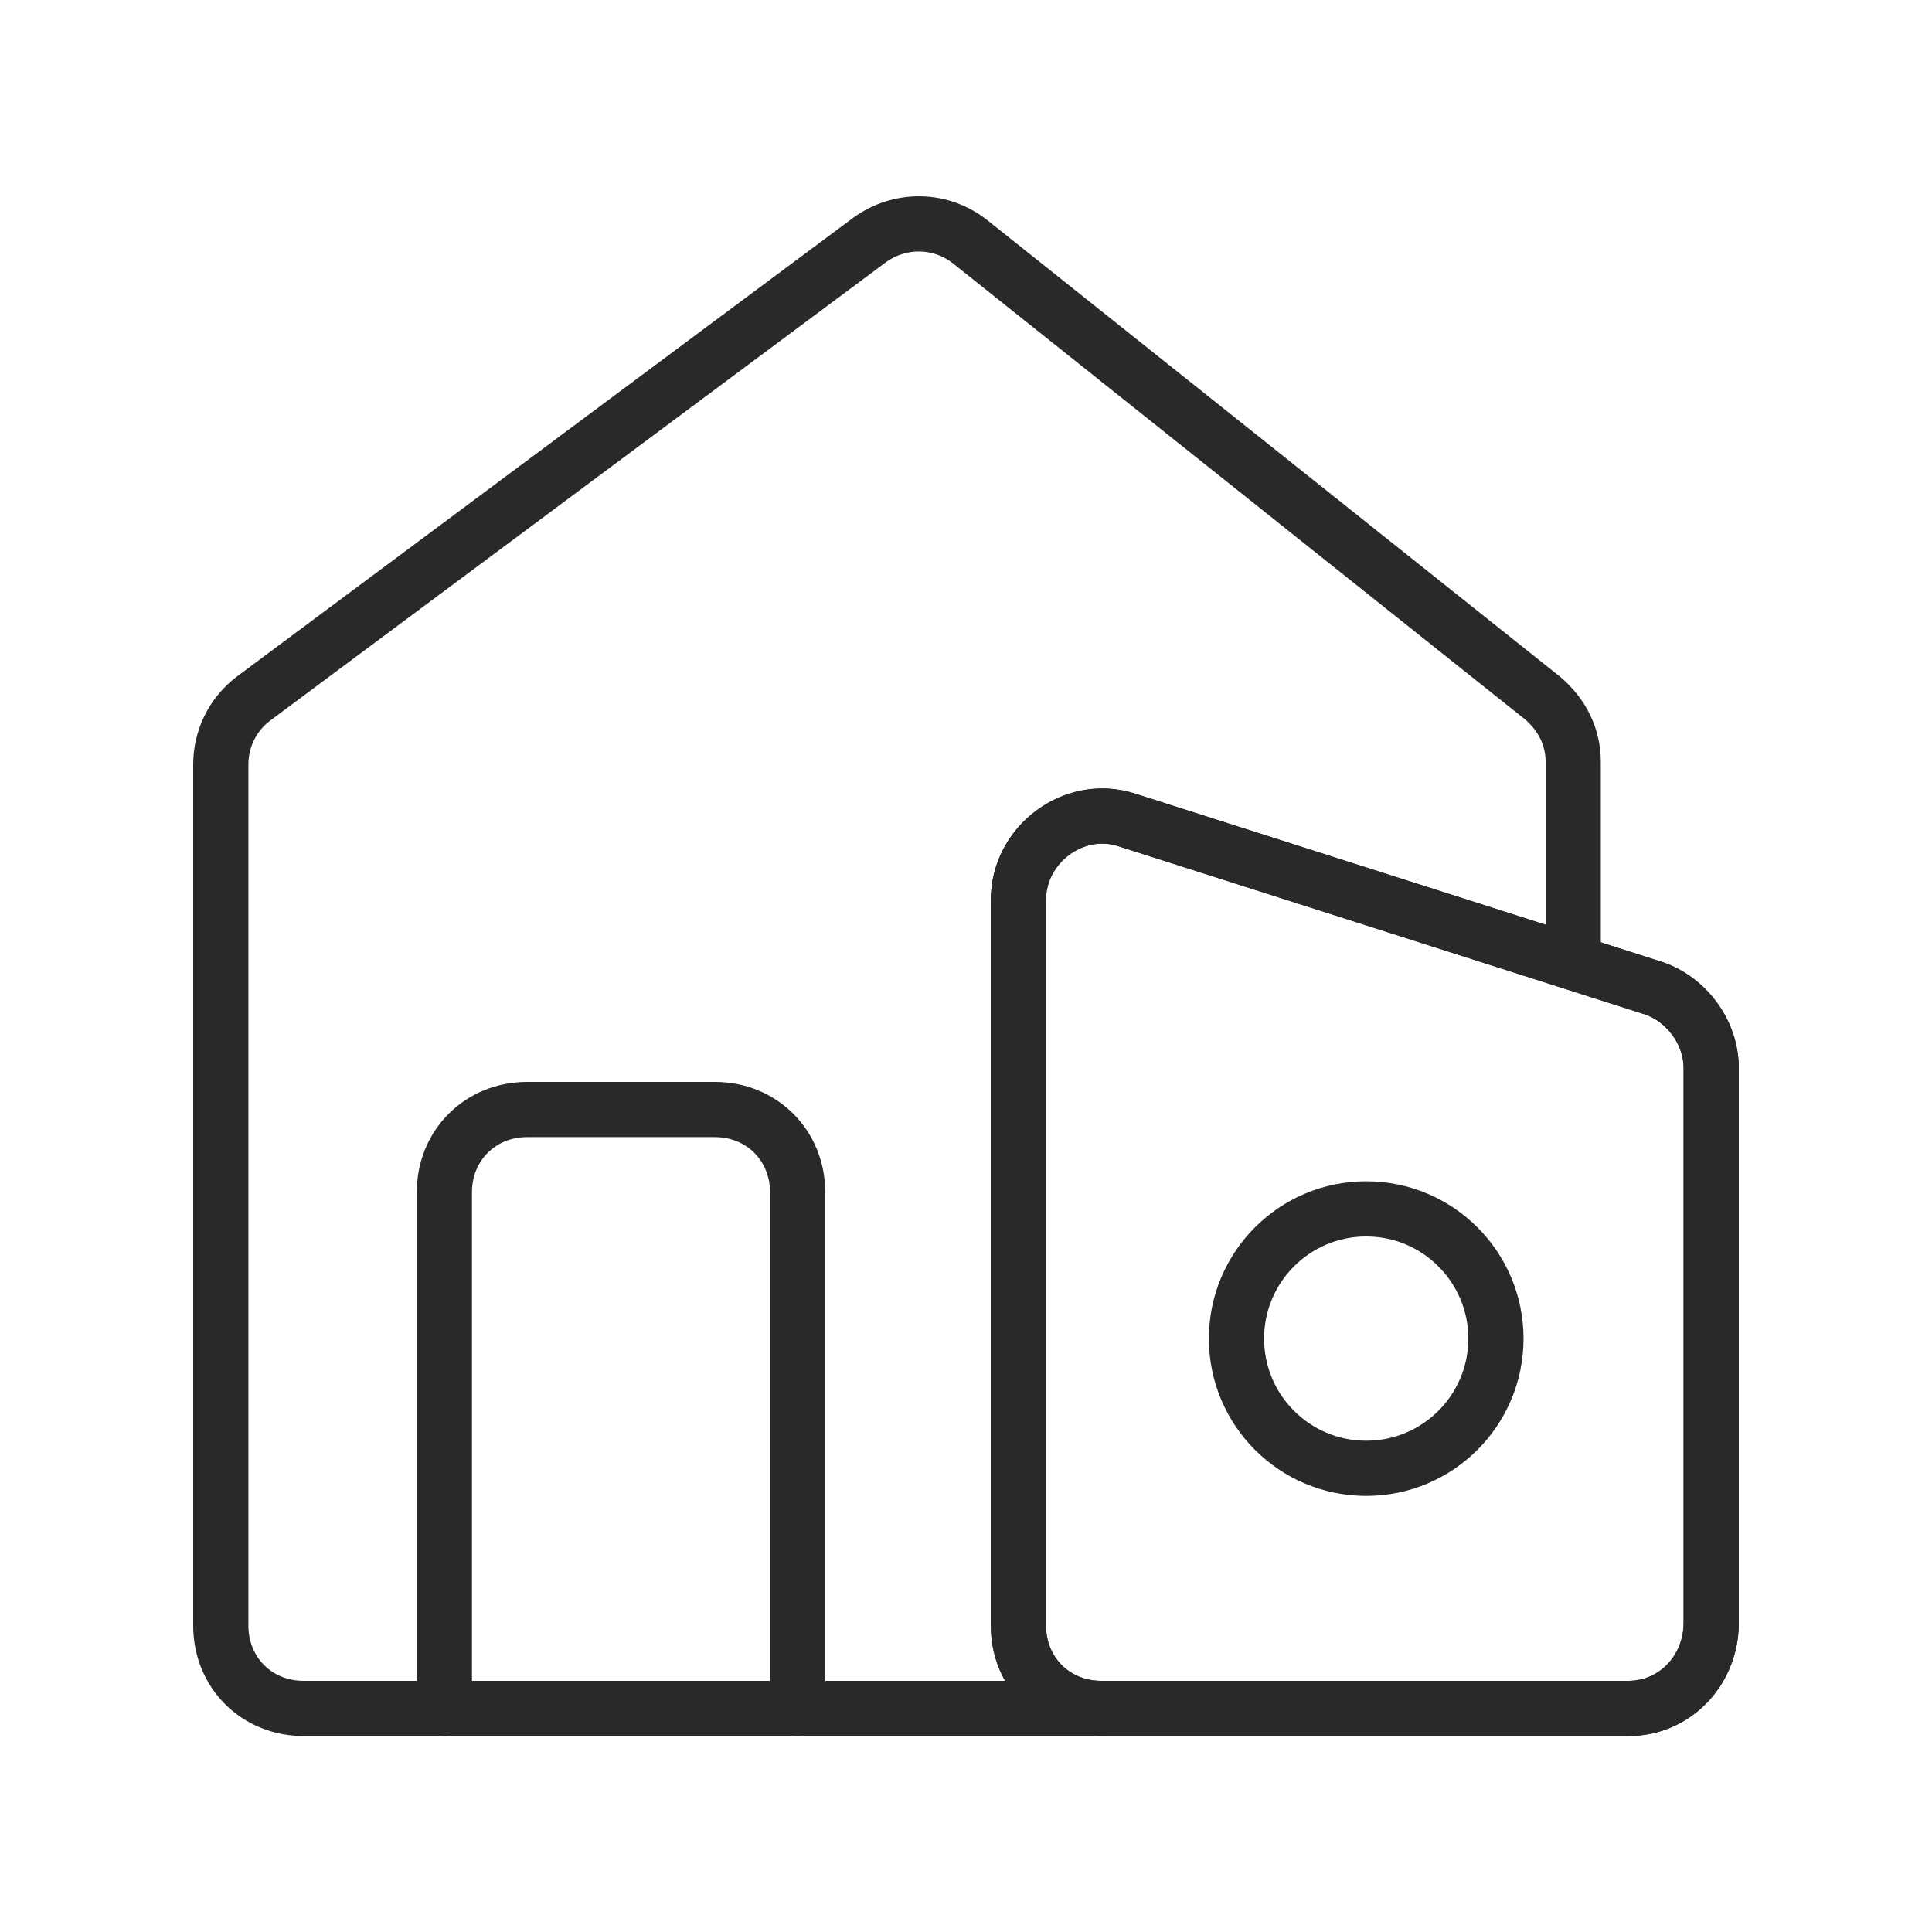 <?xml version="1.0" encoding="utf-8"?>
<!-- Generator: Adobe Illustrator 25.4.1, SVG Export Plug-In . SVG Version: 6.00 Build 0)  -->
<svg version="1.1" id="Layer_1" xmlns="http://www.w3.org/2000/svg" xmlns:xlink="http://www.w3.org/1999/xlink" x="0px" y="0px"
	 viewBox="0 0 70 70" style="enable-background:new 0 0 70 70;" xml:space="preserve">
<style type="text/css">
	.st0{fill:none;stroke:#292929;stroke-width:2;stroke-linecap:round;stroke-linejoin:round;stroke-miterlimit:10;}
</style>
<path class="st0" d="M16.1,61.9V43.2c0-1.7,1.3-3,3-3h6.8c1.7,0,3,1.3,3,3v18.7"/>
<path class="st0" d="M59,61.9H39.9c-1.7,0-3-1.3-3-3V32.6c0-2,2-3.5,3.9-2.9l19.1,6.1c1.2,0.4,2.1,1.6,2.1,2.9v20.1
	C62,60.5,60.7,61.9,59,61.9z"/>
<path class="st0" d="M40,61.9l-29,0c-1.7,0-3-1.3-3-3V27.7c0-0.9,0.4-1.8,1.2-2.4L31.5,8.7c1.1-0.8,2.6-0.8,3.7,0.1l20.7,16.5
	c0.7,0.6,1.1,1.4,1.1,2.3v7.2"/>
<path class="st0" d="M59,61.9H39.9c-1.7,0-3-1.3-3-3V32.6c0-2,2-3.5,3.9-2.9l19.1,6.1c1.2,0.4,2.1,1.6,2.1,2.9v20.1
	C62,60.5,60.7,61.9,59,61.9z"/>
<circle class="st0" cx="49.5" cy="48.5" r="4.7"/>
</svg>
